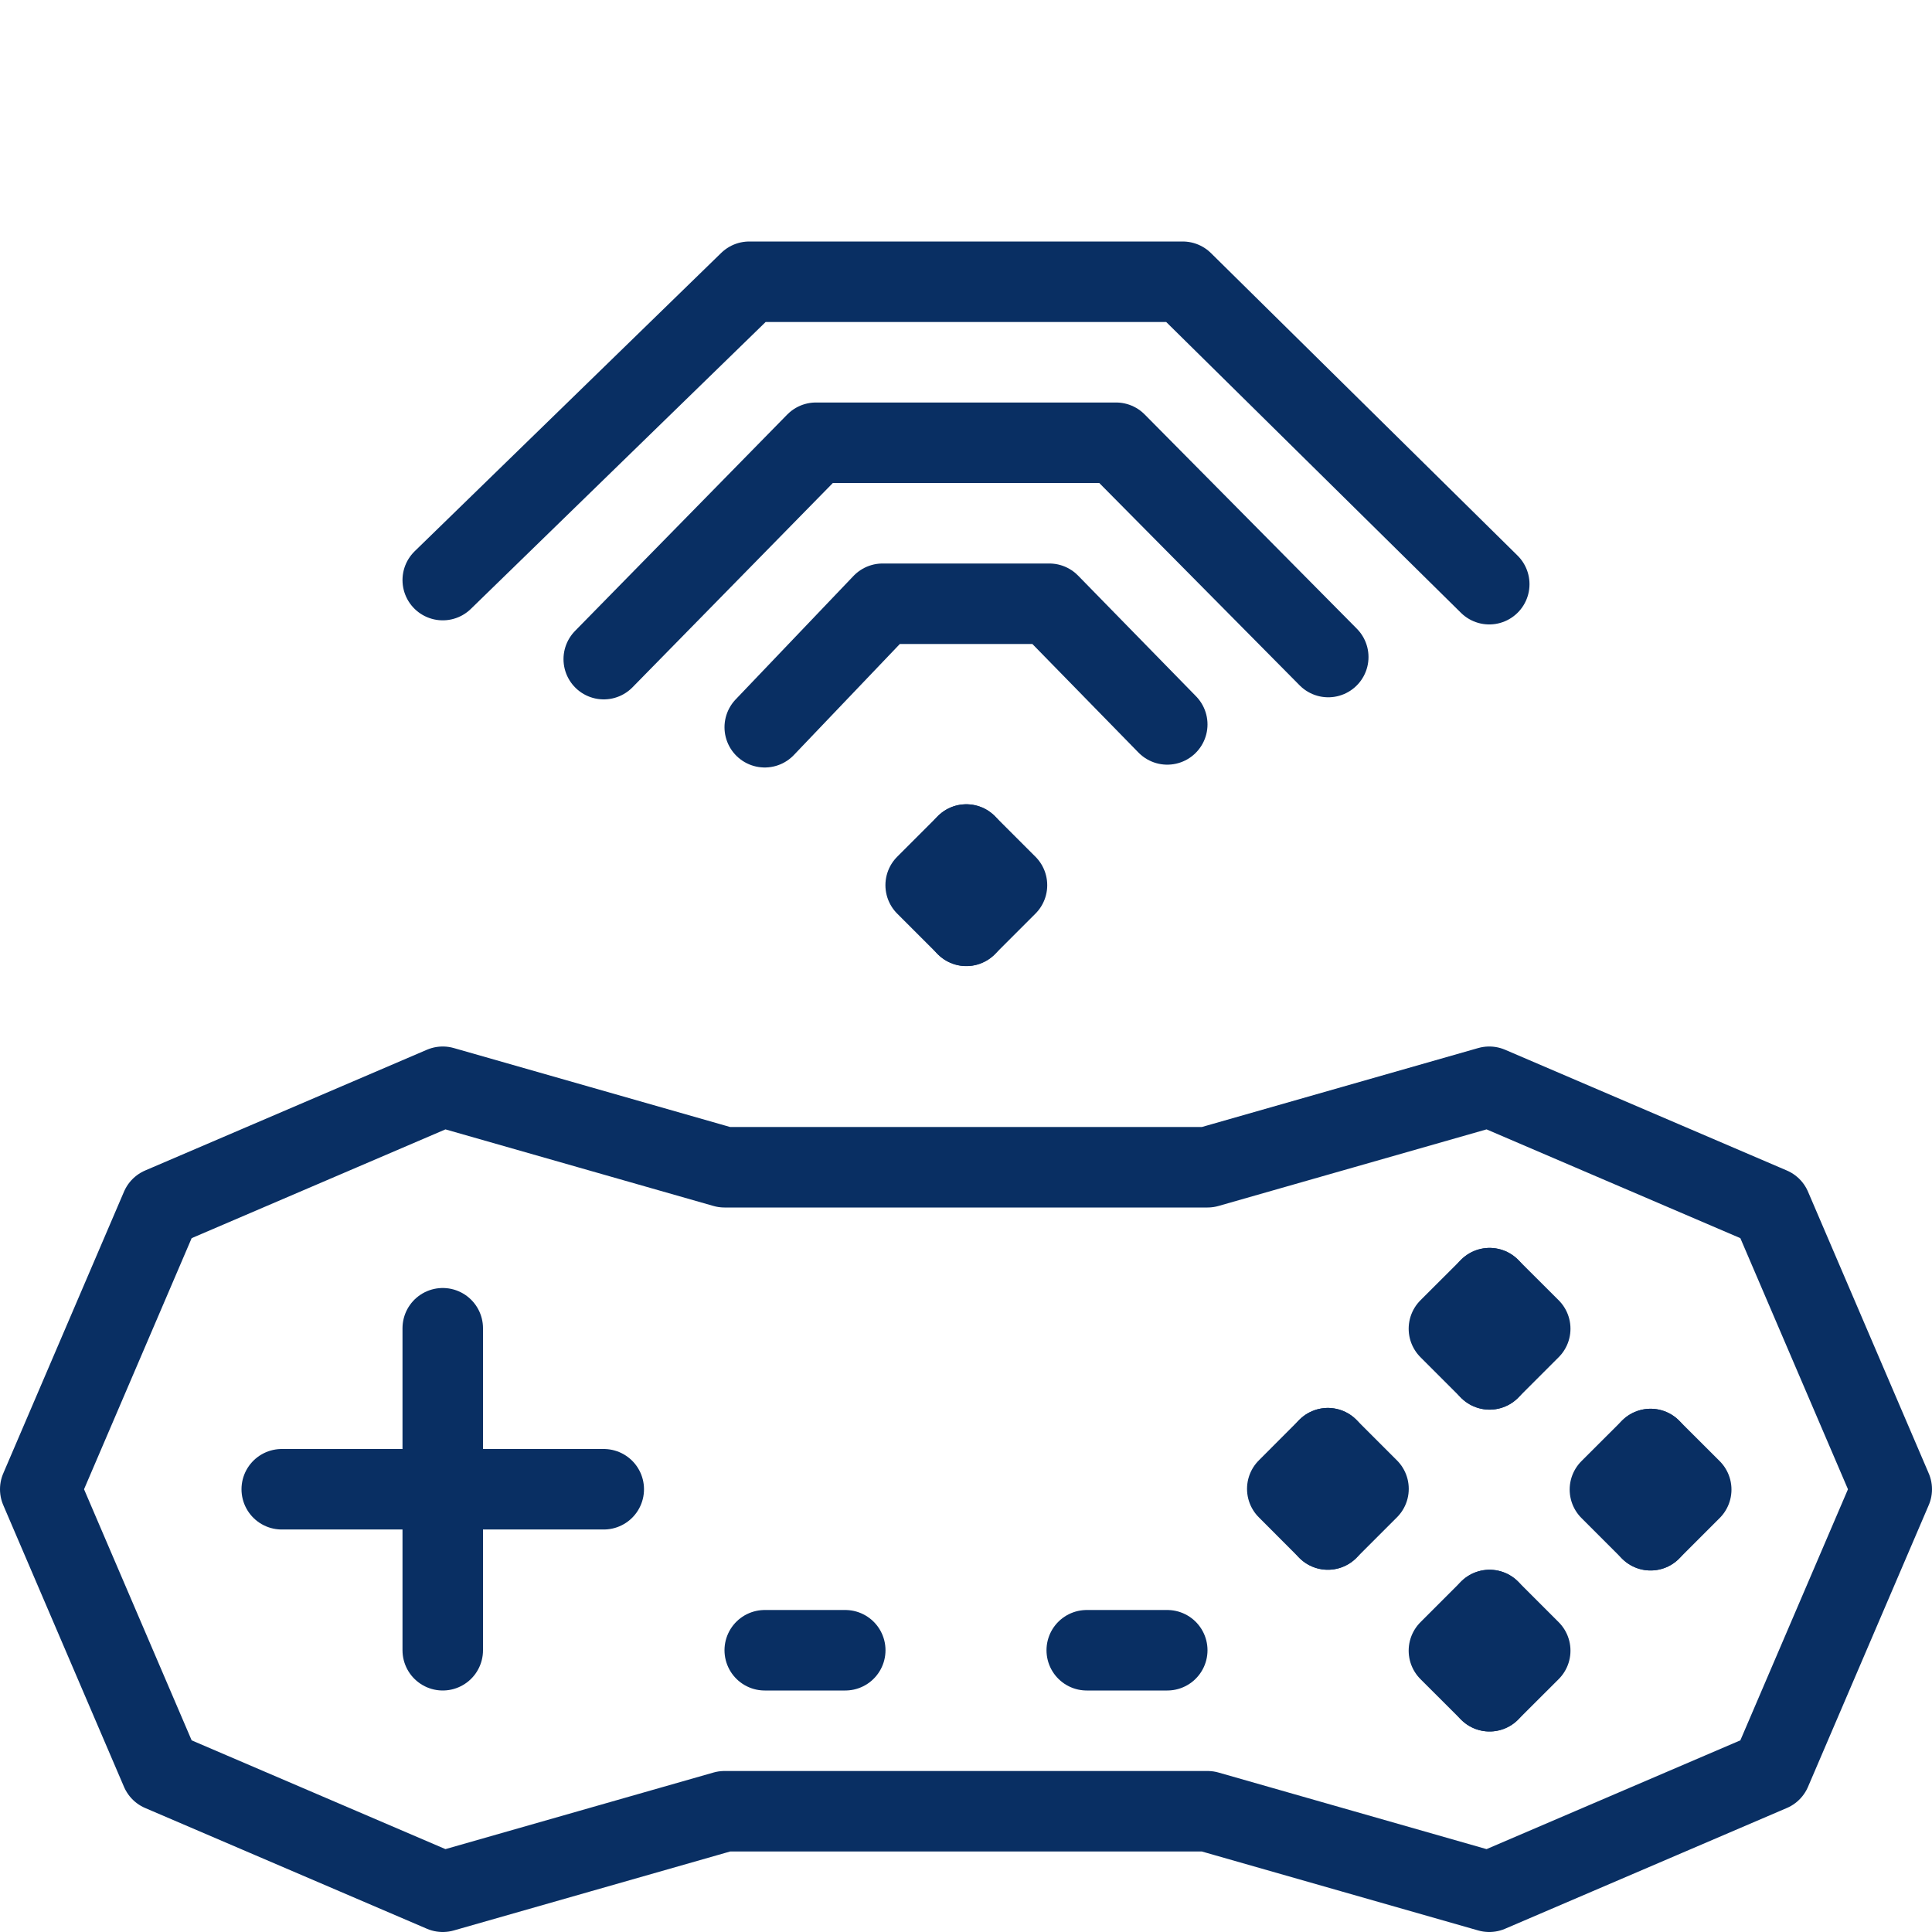 <svg xmlns="http://www.w3.org/2000/svg" fill="none" viewBox="0 0 24 24" id="Controller-Wireless--Streamline-Cyber">
  <desc>
    Controller Wireless Streamline Icon: https://streamlinehq.com
  </desc>
  <path stroke="#092f63" stroke-linecap="round" stroke-linejoin="round" stroke-miterlimit="10" d="M5.5 7.206 9.308 3.5h5.384L18.5 7.257" stroke-width="1"></path>
  <path stroke="#092f63" stroke-linecap="round" stroke-linejoin="round" stroke-miterlimit="10" d="M7.5 8.188 10.136 5.5h3.728L16.5 8.162" stroke-width="1"></path>
  <path stroke="#092f63" stroke-linecap="round" stroke-linejoin="round" stroke-miterlimit="10" d="M9.5 9.034 10.964 7.5h2.071L14.5 8.999" stroke-width="1"></path>
  <path stroke="#092f63" stroke-linecap="round" stroke-linejoin="round" stroke-miterlimit="10" d="m15 22.5 3.5 1L22 22l1.5 -3.5L22 15l-3.5 -1.5 -3.5 1H9l-3.5 -1L2 15 0.5 18.5 2 22l3.5 1.5 3.5 -1h6Z" stroke-width="1"></path>
  <path stroke="#092f63" stroke-linecap="round" stroke-linejoin="round" stroke-miterlimit="10" d="M5.5 16.5v4" stroke-width="1"></path>
  <path stroke="#092f63" stroke-linecap="round" stroke-linejoin="round" stroke-miterlimit="10" d="M7.5 18.5h-4" stroke-width="1"></path>
  <path stroke="#092f63" stroke-linecap="round" stroke-linejoin="round" stroke-miterlimit="10" d="M9.5 20.5h1" stroke-width="1"></path>
  <path stroke="#092f63" stroke-linecap="round" stroke-linejoin="round" stroke-miterlimit="10" d="M13.5 20.5h1" stroke-width="1"></path>
  <path stroke="#092f63" stroke-linecap="round" stroke-linejoin="round" d="m12.004 10.491 0.505 0.505 -0.505 0.505" stroke-width="1"></path>
  <path stroke="#092f63" stroke-linecap="round" stroke-linejoin="round" d="m12.004 10.491 -0.505 0.505 0.505 0.505" stroke-width="1"></path>
  <path stroke="#092f63" stroke-linecap="round" stroke-linejoin="round" d="m18.504 16.002 0.505 0.504 -0.505 0.505" stroke-width="1"></path>
  <path stroke="#092f63" stroke-linecap="round" stroke-linejoin="round" d="m18.504 16.002 -0.505 0.504 0.505 0.505" stroke-width="1"></path>
  <path stroke="#092f63" stroke-linecap="round" stroke-linejoin="round" d="m16.495 17.99 0.505 0.505 -0.505 0.505" stroke-width="1"></path>
  <path stroke="#092f63" stroke-linecap="round" stroke-linejoin="round" d="m16.495 17.99 -0.504 0.505 0.504 0.505" stroke-width="1"></path>
  <path stroke="#092f63" stroke-linecap="round" stroke-linejoin="round" d="m18.504 20 0.505 0.505 -0.505 0.504" stroke-width="1"></path>
  <path stroke="#092f63" stroke-linecap="round" stroke-linejoin="round" d="m18.504 20 -0.505 0.505 0.505 0.504" stroke-width="1"></path>
  <path stroke="#092f63" stroke-linecap="round" stroke-linejoin="round" d="m20.504 18 0.505 0.504 -0.505 0.505" stroke-width="1"></path>
  <path stroke="#092f63" stroke-linecap="round" stroke-linejoin="round" d="m20.504 18 -0.505 0.504 0.505 0.505" stroke-width="1"></path>
</svg>